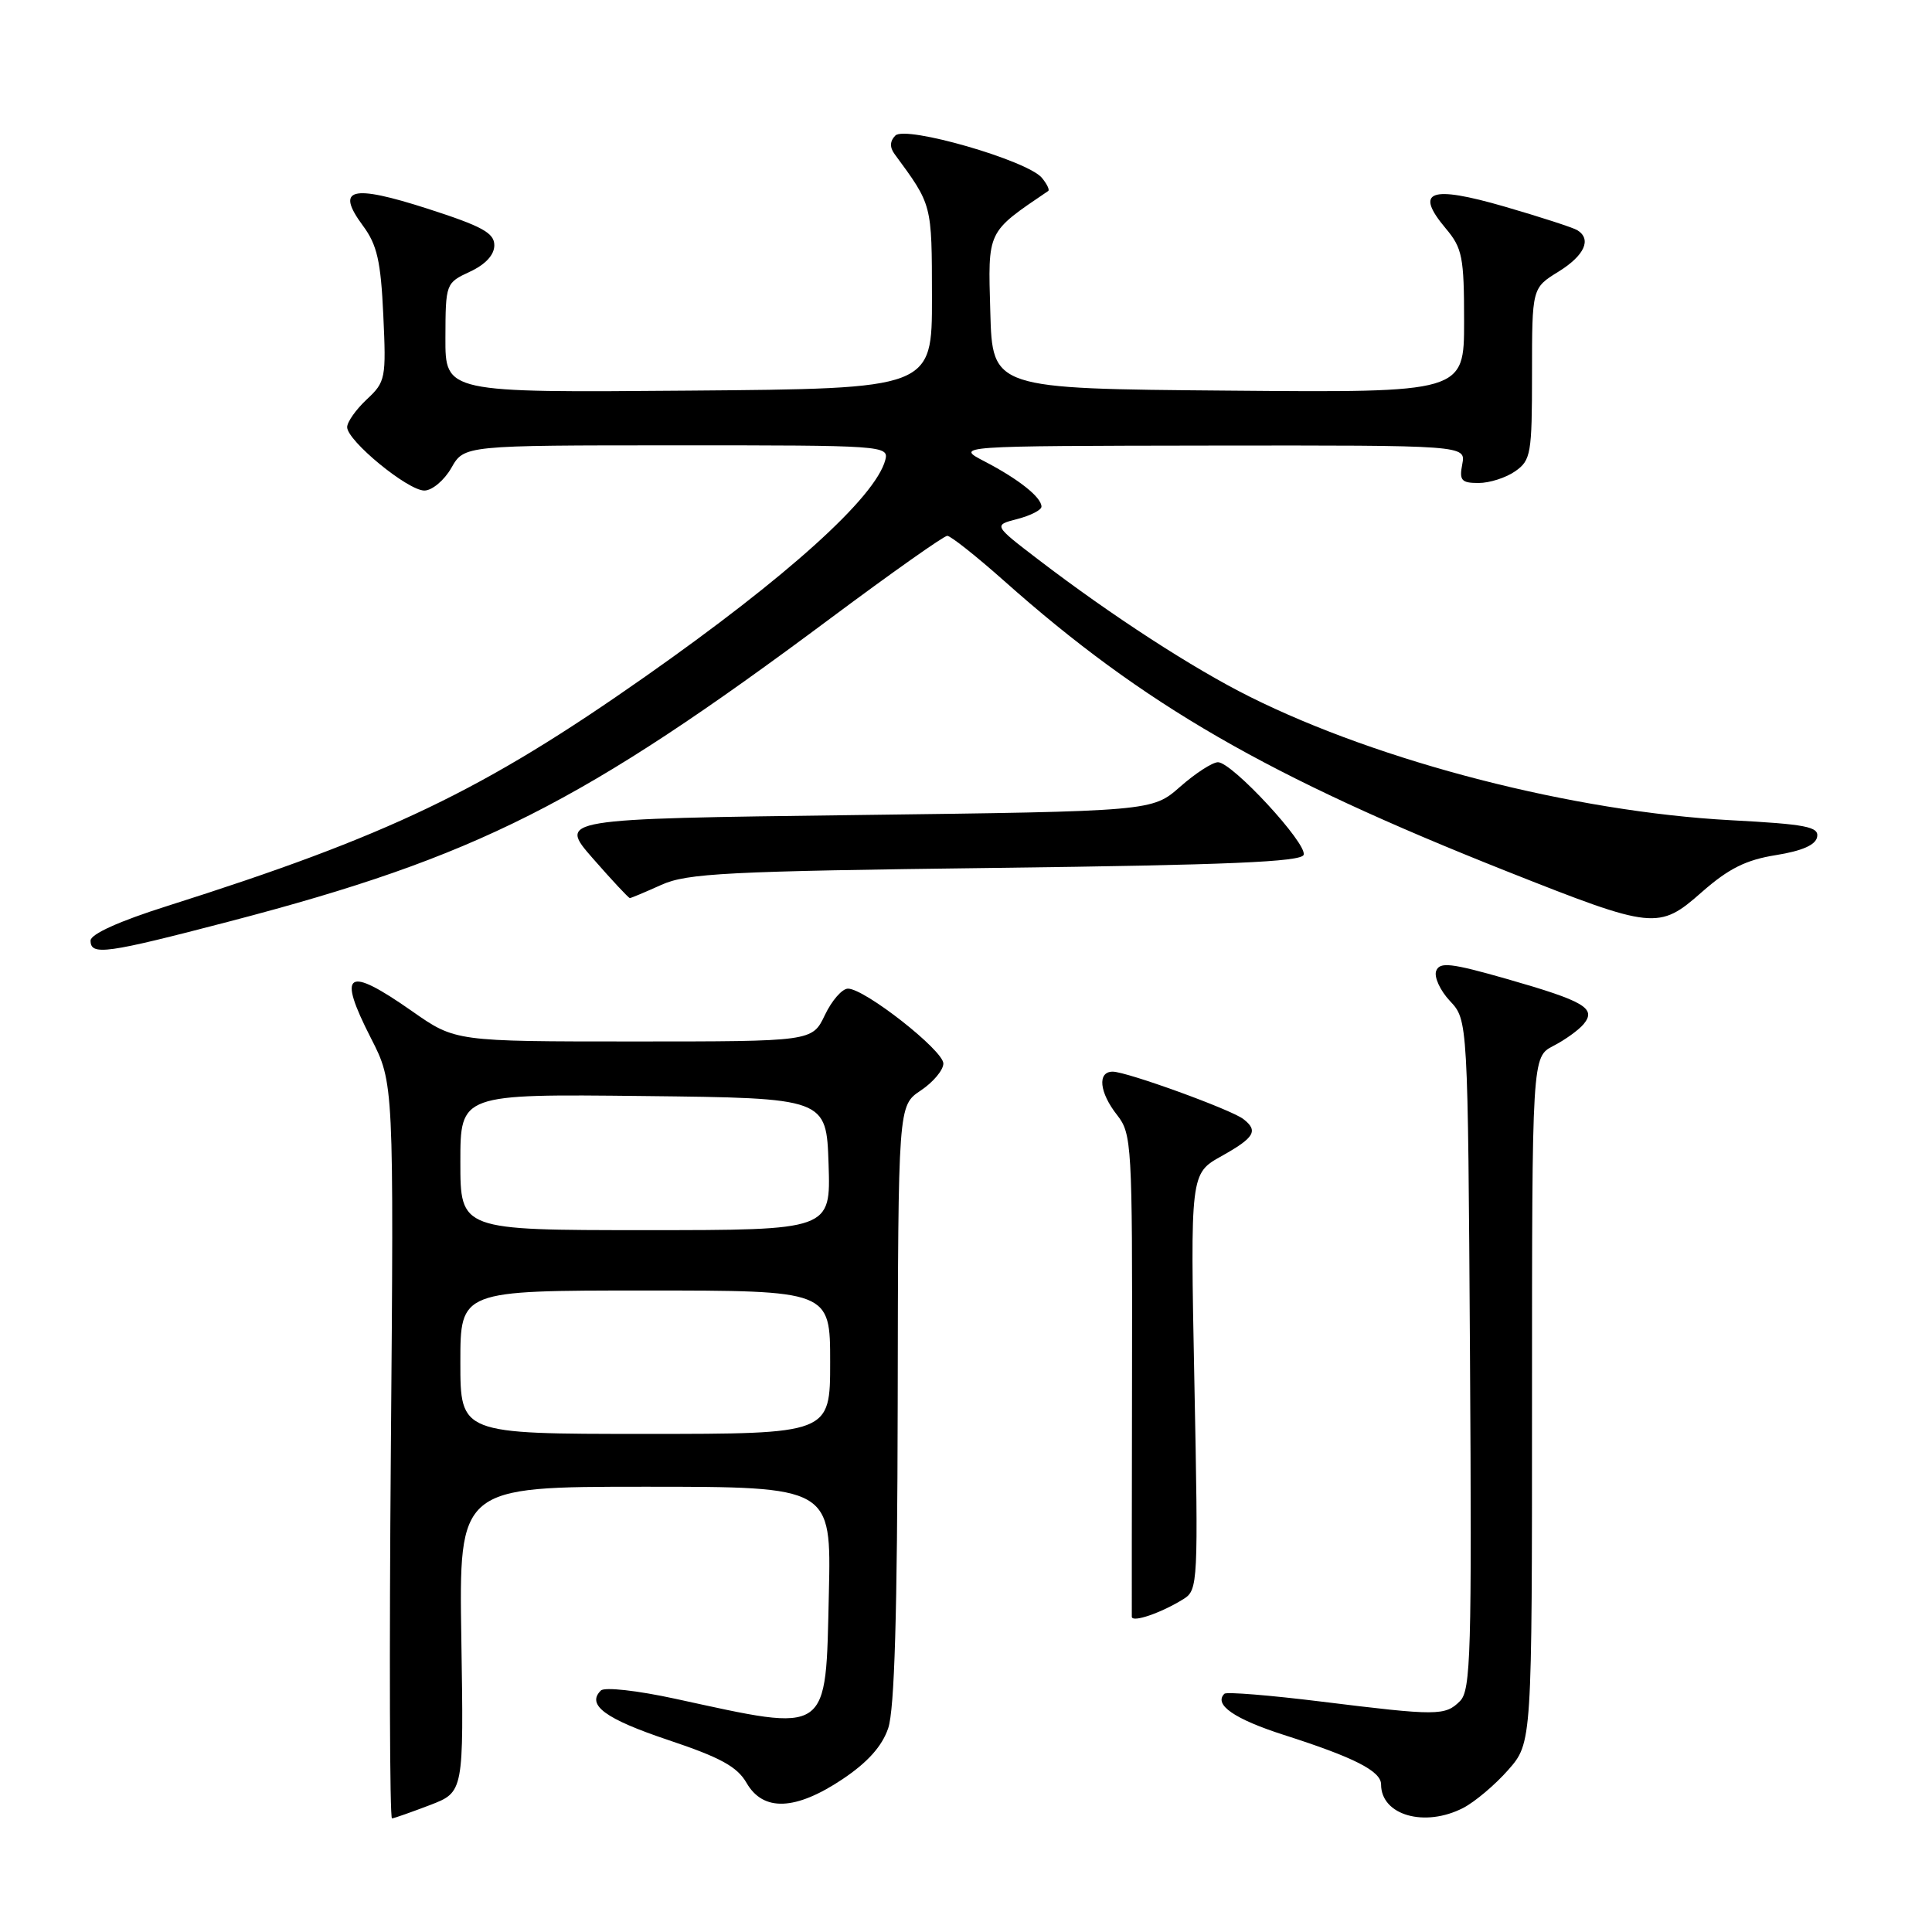 <?xml version="1.0" encoding="UTF-8" standalone="no"?>
<!DOCTYPE svg PUBLIC "-//W3C//DTD SVG 1.1//EN" "http://www.w3.org/Graphics/SVG/1.1/DTD/svg11.dtd" >
<svg xmlns="http://www.w3.org/2000/svg" xmlns:xlink="http://www.w3.org/1999/xlink" version="1.1" viewBox="0 0 256 256">
 <g >
 <path fill="currentColor"
d=" M 56.98 239.18 C 61.45 237.46 61.45 237.46 61.13 217.23 C 60.81 197.00 60.81 197.00 85.48 197.00 C 110.15 197.00 110.15 197.00 109.83 211.08 C 109.39 230.09 110.13 229.58 89.50 225.10 C 84.44 224.00 80.11 223.52 79.62 224.00 C 77.67 225.91 80.21 227.77 88.57 230.57 C 95.45 232.87 97.68 234.09 98.92 236.24 C 101.13 240.08 105.41 239.91 111.64 235.75 C 114.96 233.53 116.88 231.39 117.69 229.00 C 118.53 226.53 118.90 213.84 118.95 186.00 C 119.01 146.50 119.01 146.50 122.00 144.50 C 123.65 143.40 125.00 141.79 125.00 140.92 C 125.00 139.18 114.58 131.00 112.36 131.00 C 111.59 131.00 110.22 132.57 109.30 134.50 C 107.63 138.00 107.63 138.00 83.98 138.00 C 60.33 138.00 60.33 138.00 54.62 134.00 C 45.91 127.90 44.64 128.73 49.15 137.56 C 52.19 143.50 52.19 143.50 51.79 192.25 C 51.57 219.06 51.64 240.98 51.94 240.95 C 52.25 240.92 54.51 240.12 56.98 239.18 Z  M 193.90 239.55 C 195.44 238.75 198.12 236.49 199.85 234.52 C 203.00 230.93 203.00 230.93 203.00 185.49 C 203.00 140.05 203.00 140.05 205.82 138.59 C 207.38 137.79 209.18 136.49 209.84 135.70 C 211.57 133.61 209.95 132.66 199.68 129.72 C 192.25 127.60 190.77 127.43 190.30 128.65 C 190.00 129.45 190.82 131.24 192.12 132.63 C 194.50 135.16 194.50 135.16 194.78 179.48 C 195.03 219.02 194.89 223.97 193.46 225.40 C 191.49 227.37 190.47 227.37 175.08 225.47 C 168.29 224.63 162.51 224.16 162.24 224.43 C 160.79 225.87 163.56 227.78 170.13 229.89 C 179.45 232.87 183.00 234.68 183.00 236.45 C 183.00 240.54 188.80 242.19 193.90 239.55 Z  M 156.84 211.87 C 158.74 210.68 158.79 209.72 158.26 183.07 C 157.72 155.50 157.72 155.50 161.86 153.19 C 166.24 150.74 166.77 149.84 164.75 148.28 C 163.10 147.01 149.29 142.00 147.44 142.00 C 145.38 142.00 145.66 144.75 148.03 147.76 C 149.96 150.22 150.05 151.68 150.00 181.92 C 149.97 199.29 149.96 213.83 149.97 214.23 C 150.00 215.05 153.88 213.72 156.84 211.87 Z  M 30.50 122.07 C 63.20 113.52 77.10 106.50 110.10 81.89 C 118.14 75.90 125.07 71.00 125.52 71.00 C 125.96 71.00 129.35 73.68 133.04 76.96 C 151.50 93.38 167.99 102.89 199.73 115.48 C 219.13 123.17 219.79 123.24 225.52 118.19 C 229.05 115.09 231.35 113.94 235.30 113.31 C 238.78 112.75 240.58 111.97 240.78 110.90 C 241.04 109.55 239.32 109.21 229.29 108.68 C 208.55 107.56 182.90 100.97 165.58 92.31 C 158.05 88.55 147.29 81.57 137.56 74.13 C 131.63 69.59 131.63 69.59 134.81 68.77 C 136.57 68.31 138.00 67.58 138.00 67.13 C 138.00 65.89 134.96 63.48 130.50 61.16 C 126.50 59.09 126.50 59.09 160.37 59.04 C 194.23 59.00 194.23 59.00 193.76 61.50 C 193.34 63.66 193.64 64.00 195.92 64.00 C 197.37 64.00 199.56 63.30 200.78 62.44 C 202.85 60.99 203.00 60.13 203.00 49.52 C 203.00 38.16 203.00 38.16 206.50 36.00 C 209.96 33.86 210.94 31.70 209.00 30.50 C 208.45 30.16 204.10 28.75 199.35 27.37 C 189.46 24.51 187.38 25.28 191.57 30.27 C 193.77 32.88 194.00 34.06 194.00 42.59 C 194.00 52.03 194.00 52.03 162.75 51.76 C 131.50 51.50 131.50 51.50 131.22 41.33 C 130.91 30.45 130.71 30.86 138.89 25.31 C 139.11 25.17 138.73 24.38 138.05 23.56 C 136.14 21.26 120.00 16.60 118.64 17.96 C 117.92 18.68 117.87 19.50 118.52 20.39 C 123.55 27.24 123.47 26.93 123.49 39.44 C 123.50 51.50 123.50 51.50 91.25 51.76 C 59.00 52.03 59.00 52.03 59.02 44.76 C 59.04 37.56 59.07 37.49 62.27 36.00 C 64.33 35.04 65.50 33.78 65.50 32.50 C 65.50 30.86 63.88 29.98 56.65 27.65 C 46.51 24.39 44.42 24.94 48.09 29.91 C 49.97 32.44 50.46 34.61 50.79 41.76 C 51.18 50.13 51.09 50.60 48.60 52.92 C 47.17 54.26 46.00 55.91 46.00 56.60 C 46.00 58.40 54.03 65.00 56.23 65.00 C 57.25 65.00 58.86 63.65 59.80 62.01 C 61.50 59.01 61.50 59.01 89.66 59.01 C 117.02 59.00 117.80 59.05 117.31 60.94 C 116.01 65.89 104.33 76.43 85.50 89.65 C 63.97 104.77 51.52 110.74 22.13 120.06 C 15.80 122.06 12.00 123.78 12.00 124.63 C 12.00 126.66 14.03 126.37 30.50 122.07 Z  M 87.63 117.25 C 91.04 115.71 96.26 115.44 131.92 115.00 C 162.63 114.62 172.43 114.20 172.74 113.27 C 173.24 111.79 163.26 101.00 161.39 101.00 C 160.66 101.00 158.40 102.46 156.37 104.25 C 152.67 107.50 152.67 107.50 113.32 108.00 C 73.97 108.50 73.97 108.50 78.56 113.75 C 81.09 116.64 83.29 119.00 83.46 119.00 C 83.62 119.00 85.50 118.21 87.63 117.25 Z  M 61.00 180.50 C 61.00 171.00 61.00 171.00 85.50 171.00 C 110.00 171.00 110.00 171.00 110.00 180.50 C 110.00 190.00 110.00 190.00 85.50 190.00 C 61.00 190.00 61.00 190.00 61.00 180.50 Z  M 61.00 153.98 C 61.00 144.96 61.00 144.96 85.25 145.23 C 109.50 145.50 109.50 145.50 109.79 154.25 C 110.08 163.00 110.08 163.00 85.54 163.00 C 61.00 163.00 61.00 163.00 61.00 153.98 Z "/>
</g>
</svg>